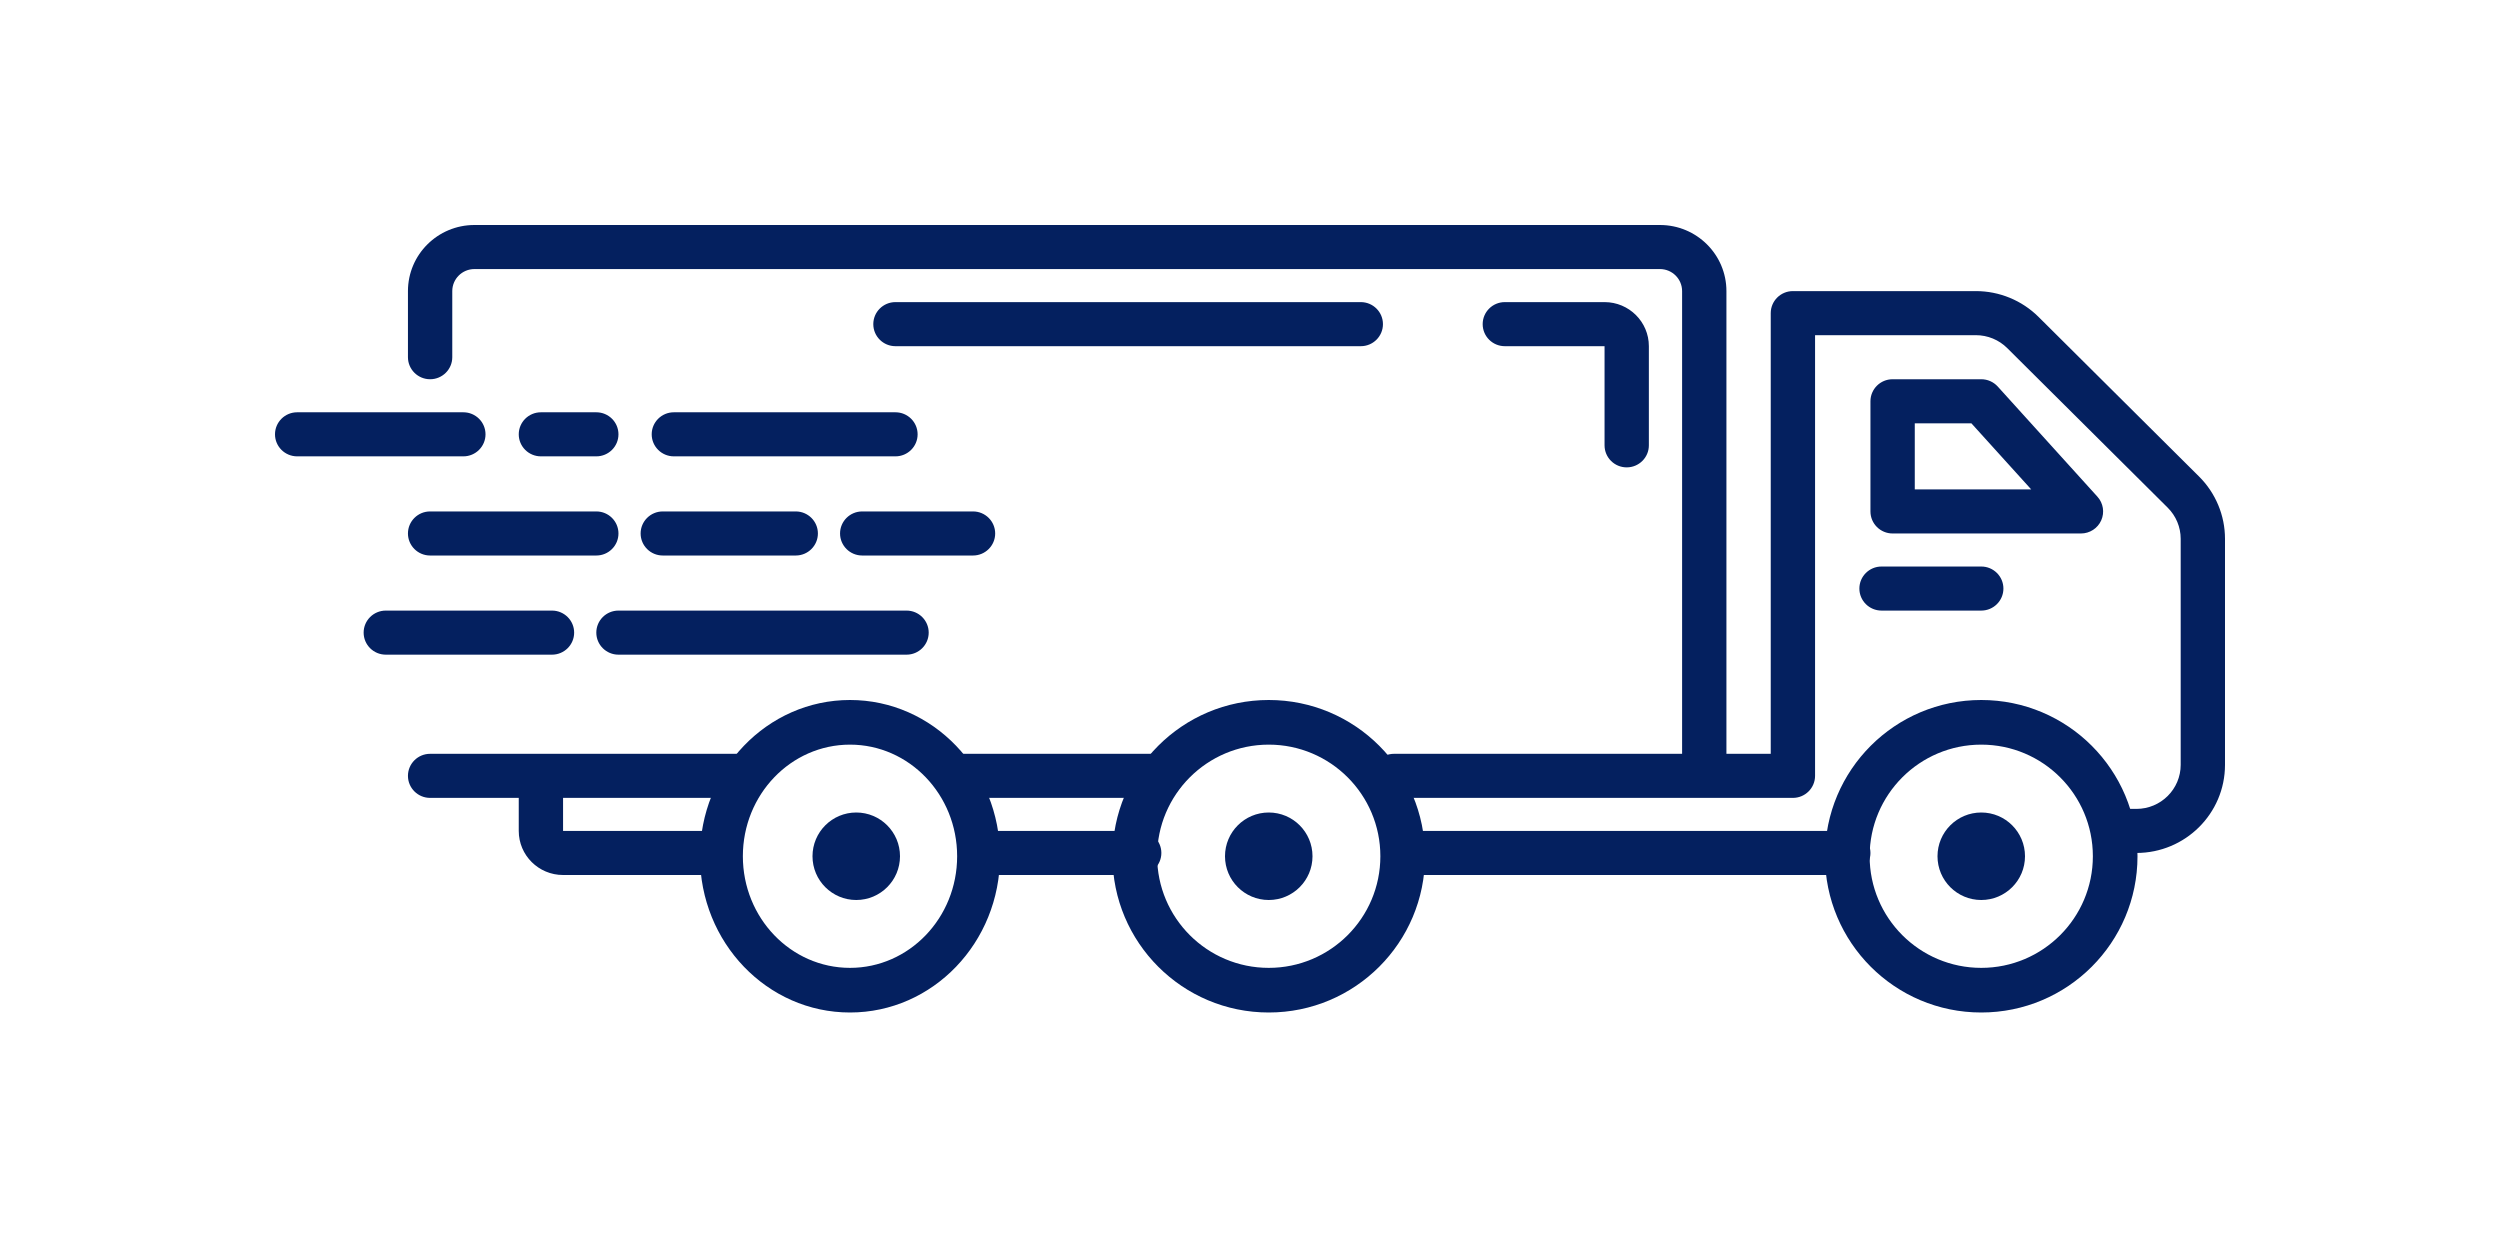 <svg width="200" height="100" viewBox="0 0 200 100" fill="none" xmlns="http://www.w3.org/2000/svg">
<path fill-rule="evenodd" clip-rule="evenodd" d="M68 77.429C72.734 77.429 76.571 73.431 76.571 68.5C76.571 63.569 72.734 59.571 68 59.571C63.266 59.571 59.429 63.569 59.429 68.5C59.429 73.431 63.266 77.429 68 77.429ZM68 81C74.627 81 80 75.404 80 68.5C80 61.596 74.627 56 68 56C61.373 56 56 61.596 56 68.5C56 75.404 61.373 81 68 81Z" fill="#04205F"/>
<path d="M72 68.5C72 70.433 70.433 72 68.5 72C66.567 72 65 70.433 65 68.5C65 66.567 66.567 65 68.5 65C70.433 65 72 66.567 72 68.5Z" fill="#04205F"/>
<path fill-rule="evenodd" clip-rule="evenodd" d="M101.5 77.429C106.431 77.429 110.429 73.431 110.429 68.5C110.429 63.569 106.431 59.571 101.5 59.571C96.569 59.571 92.571 63.569 92.571 68.5C92.571 73.431 96.569 77.429 101.5 77.429ZM101.5 81C108.404 81 114 75.404 114 68.5C114 61.596 108.404 56 101.5 56C94.596 56 89 61.596 89 68.5C89 75.404 94.596 81 101.5 81Z" fill="#04205F"/>
<path d="M105 68.5C105 70.433 103.433 72 101.5 72C99.567 72 98 70.433 98 68.5C98 66.567 99.567 65 101.5 65C103.433 65 105 66.567 105 68.5Z" fill="#04205F"/>
<path fill-rule="evenodd" clip-rule="evenodd" d="M158.5 77.429C163.431 77.429 167.429 73.431 167.429 68.5C167.429 63.569 163.431 59.571 158.5 59.571C153.569 59.571 149.571 63.569 149.571 68.5C149.571 73.431 153.569 77.429 158.5 77.429ZM158.5 81C165.404 81 171 75.404 171 68.5C171 61.596 165.404 56 158.5 56C151.596 56 146 61.596 146 68.5C146 75.404 151.596 81 158.5 81Z" fill="#04205F"/>
<path d="M162 68.5C162 70.433 160.433 72 158.5 72C156.567 72 155 70.433 155 68.5C155 66.567 156.567 65 158.5 65C160.433 65 162 66.567 162 68.5Z" fill="#04205F"/>
<path fill-rule="evenodd" clip-rule="evenodd" d="M32.636 23.288C32.636 20.368 35.017 18 37.955 18H132.795C135.733 18 138.114 20.368 138.114 23.288V60.305H141.659V25.051C141.659 24.077 142.453 23.288 143.432 23.288H158.07C159.95 23.288 161.754 24.031 163.084 25.353L175.923 38.12C177.253 39.442 178 41.236 178 43.106V61.186C178 65.081 174.825 68.237 170.909 68.237H169.136C168.157 68.237 167.364 67.448 167.364 66.475C167.364 65.501 168.157 64.712 169.136 64.712H170.909C172.867 64.712 174.455 63.133 174.455 61.186V43.106C174.455 42.171 174.081 41.274 173.416 40.613L160.577 27.846C159.912 27.185 159.01 26.814 158.07 26.814H145.205V62.068C145.205 63.041 144.411 63.831 143.432 63.831H111.523C110.544 63.831 109.75 63.041 109.75 62.068C109.75 61.094 110.544 60.305 111.523 60.305H134.568V23.288C134.568 22.315 133.775 21.525 132.795 21.525H37.955C36.975 21.525 36.182 22.315 36.182 23.288V28.576C36.182 29.55 35.388 30.339 34.409 30.339C33.43 30.339 32.636 29.55 32.636 28.576V23.288ZM69.864 25.932C69.864 24.959 70.657 24.169 71.636 24.169H108.864C109.843 24.169 110.636 24.959 110.636 25.932C110.636 26.906 109.843 27.695 108.864 27.695H71.636C70.657 27.695 69.864 26.906 69.864 25.932ZM118.614 25.932C118.614 24.959 119.407 24.169 120.386 24.169H128.364C130.322 24.169 131.909 25.748 131.909 27.695V35.627C131.909 36.601 131.115 37.39 130.136 37.39C129.157 37.39 128.364 36.601 128.364 35.627V27.695H120.386C119.407 27.695 118.614 26.906 118.614 25.932ZM149.636 32.102C149.636 31.128 150.43 30.339 151.409 30.339H158.5C159.003 30.339 159.481 30.551 159.818 30.922L167.795 39.736C168.263 40.254 168.381 40.996 168.097 41.632C167.812 42.268 167.177 42.678 166.477 42.678H151.409C150.43 42.678 149.636 41.889 149.636 40.915V32.102ZM153.182 33.864V39.153H162.497L157.71 33.864H153.182ZM22 34.746C22 33.772 22.794 32.983 23.773 32.983H37.068C38.047 32.983 38.841 33.772 38.841 34.746C38.841 35.719 38.047 36.508 37.068 36.508H23.773C22.794 36.508 22 35.719 22 34.746ZM41.5 34.746C41.5 33.772 42.294 32.983 43.273 32.983H47.705C48.684 32.983 49.477 33.772 49.477 34.746C49.477 35.719 48.684 36.508 47.705 36.508H43.273C42.294 36.508 41.5 35.719 41.5 34.746ZM52.136 34.746C52.136 33.772 52.93 32.983 53.909 32.983H71.636C72.615 32.983 73.409 33.772 73.409 34.746C73.409 35.719 72.615 36.508 71.636 36.508H53.909C52.93 36.508 52.136 35.719 52.136 34.746ZM32.636 42.678C32.636 41.704 33.43 40.915 34.409 40.915H47.705C48.684 40.915 49.477 41.704 49.477 42.678C49.477 43.651 48.684 44.441 47.705 44.441H34.409C33.43 44.441 32.636 43.651 32.636 42.678ZM51.25 42.678C51.25 41.704 52.044 40.915 53.023 40.915H63.659C64.638 40.915 65.432 41.704 65.432 42.678C65.432 43.651 64.638 44.441 63.659 44.441H53.023C52.044 44.441 51.25 43.651 51.25 42.678ZM67.204 42.678C67.204 41.704 67.998 40.915 68.977 40.915H77.841C78.82 40.915 79.614 41.704 79.614 42.678C79.614 43.651 78.82 44.441 77.841 44.441H68.977C67.998 44.441 67.204 43.651 67.204 42.678ZM148.75 47.085C148.75 46.111 149.544 45.322 150.523 45.322H158.5C159.479 45.322 160.273 46.111 160.273 47.085C160.273 48.058 159.479 48.847 158.5 48.847H150.523C149.544 48.847 148.75 48.058 148.75 47.085ZM29.091 50.61C29.091 49.637 29.885 48.847 30.864 48.847H44.159C45.138 48.847 45.932 49.637 45.932 50.61C45.932 51.584 45.138 52.373 44.159 52.373H30.864C29.885 52.373 29.091 51.584 29.091 50.61ZM47.705 50.61C47.705 49.637 48.498 48.847 49.477 48.847H72.523C73.502 48.847 74.296 49.637 74.296 50.61C74.296 51.584 73.502 52.373 72.523 52.373H49.477C48.498 52.373 47.705 51.584 47.705 50.61ZM32.636 62.068C32.636 61.094 33.43 60.305 34.409 60.305H59.227C60.206 60.305 61 61.094 61 62.068C61 63.041 60.206 63.831 59.227 63.831H45.045V66.475H57.455C58.434 66.475 59.227 67.264 59.227 68.237C59.227 69.211 58.434 70 57.455 70H45.045C43.087 70 41.5 68.422 41.5 66.475V63.831H34.409C33.43 63.831 32.636 63.041 32.636 62.068ZM75.182 62.068C75.182 61.094 75.975 60.305 76.954 60.305H92.909C93.888 60.305 94.682 61.094 94.682 62.068C94.682 63.041 93.888 63.831 92.909 63.831H76.954C75.975 63.831 75.182 63.041 75.182 62.068ZM76.954 68.237C76.954 67.264 77.748 66.475 78.727 66.475H91.136C92.115 66.475 92.909 67.264 92.909 68.237C92.909 69.211 92.115 70 91.136 70H78.727C77.748 70 76.954 69.211 76.954 68.237ZM110.636 68.237C110.636 67.264 111.43 66.475 112.409 66.475H147.864C148.843 66.475 149.636 67.264 149.636 68.237C149.636 69.211 148.843 70 147.864 70H112.409C111.43 70 110.636 69.211 110.636 68.237Z" fill="#04205F"/>
</svg>
